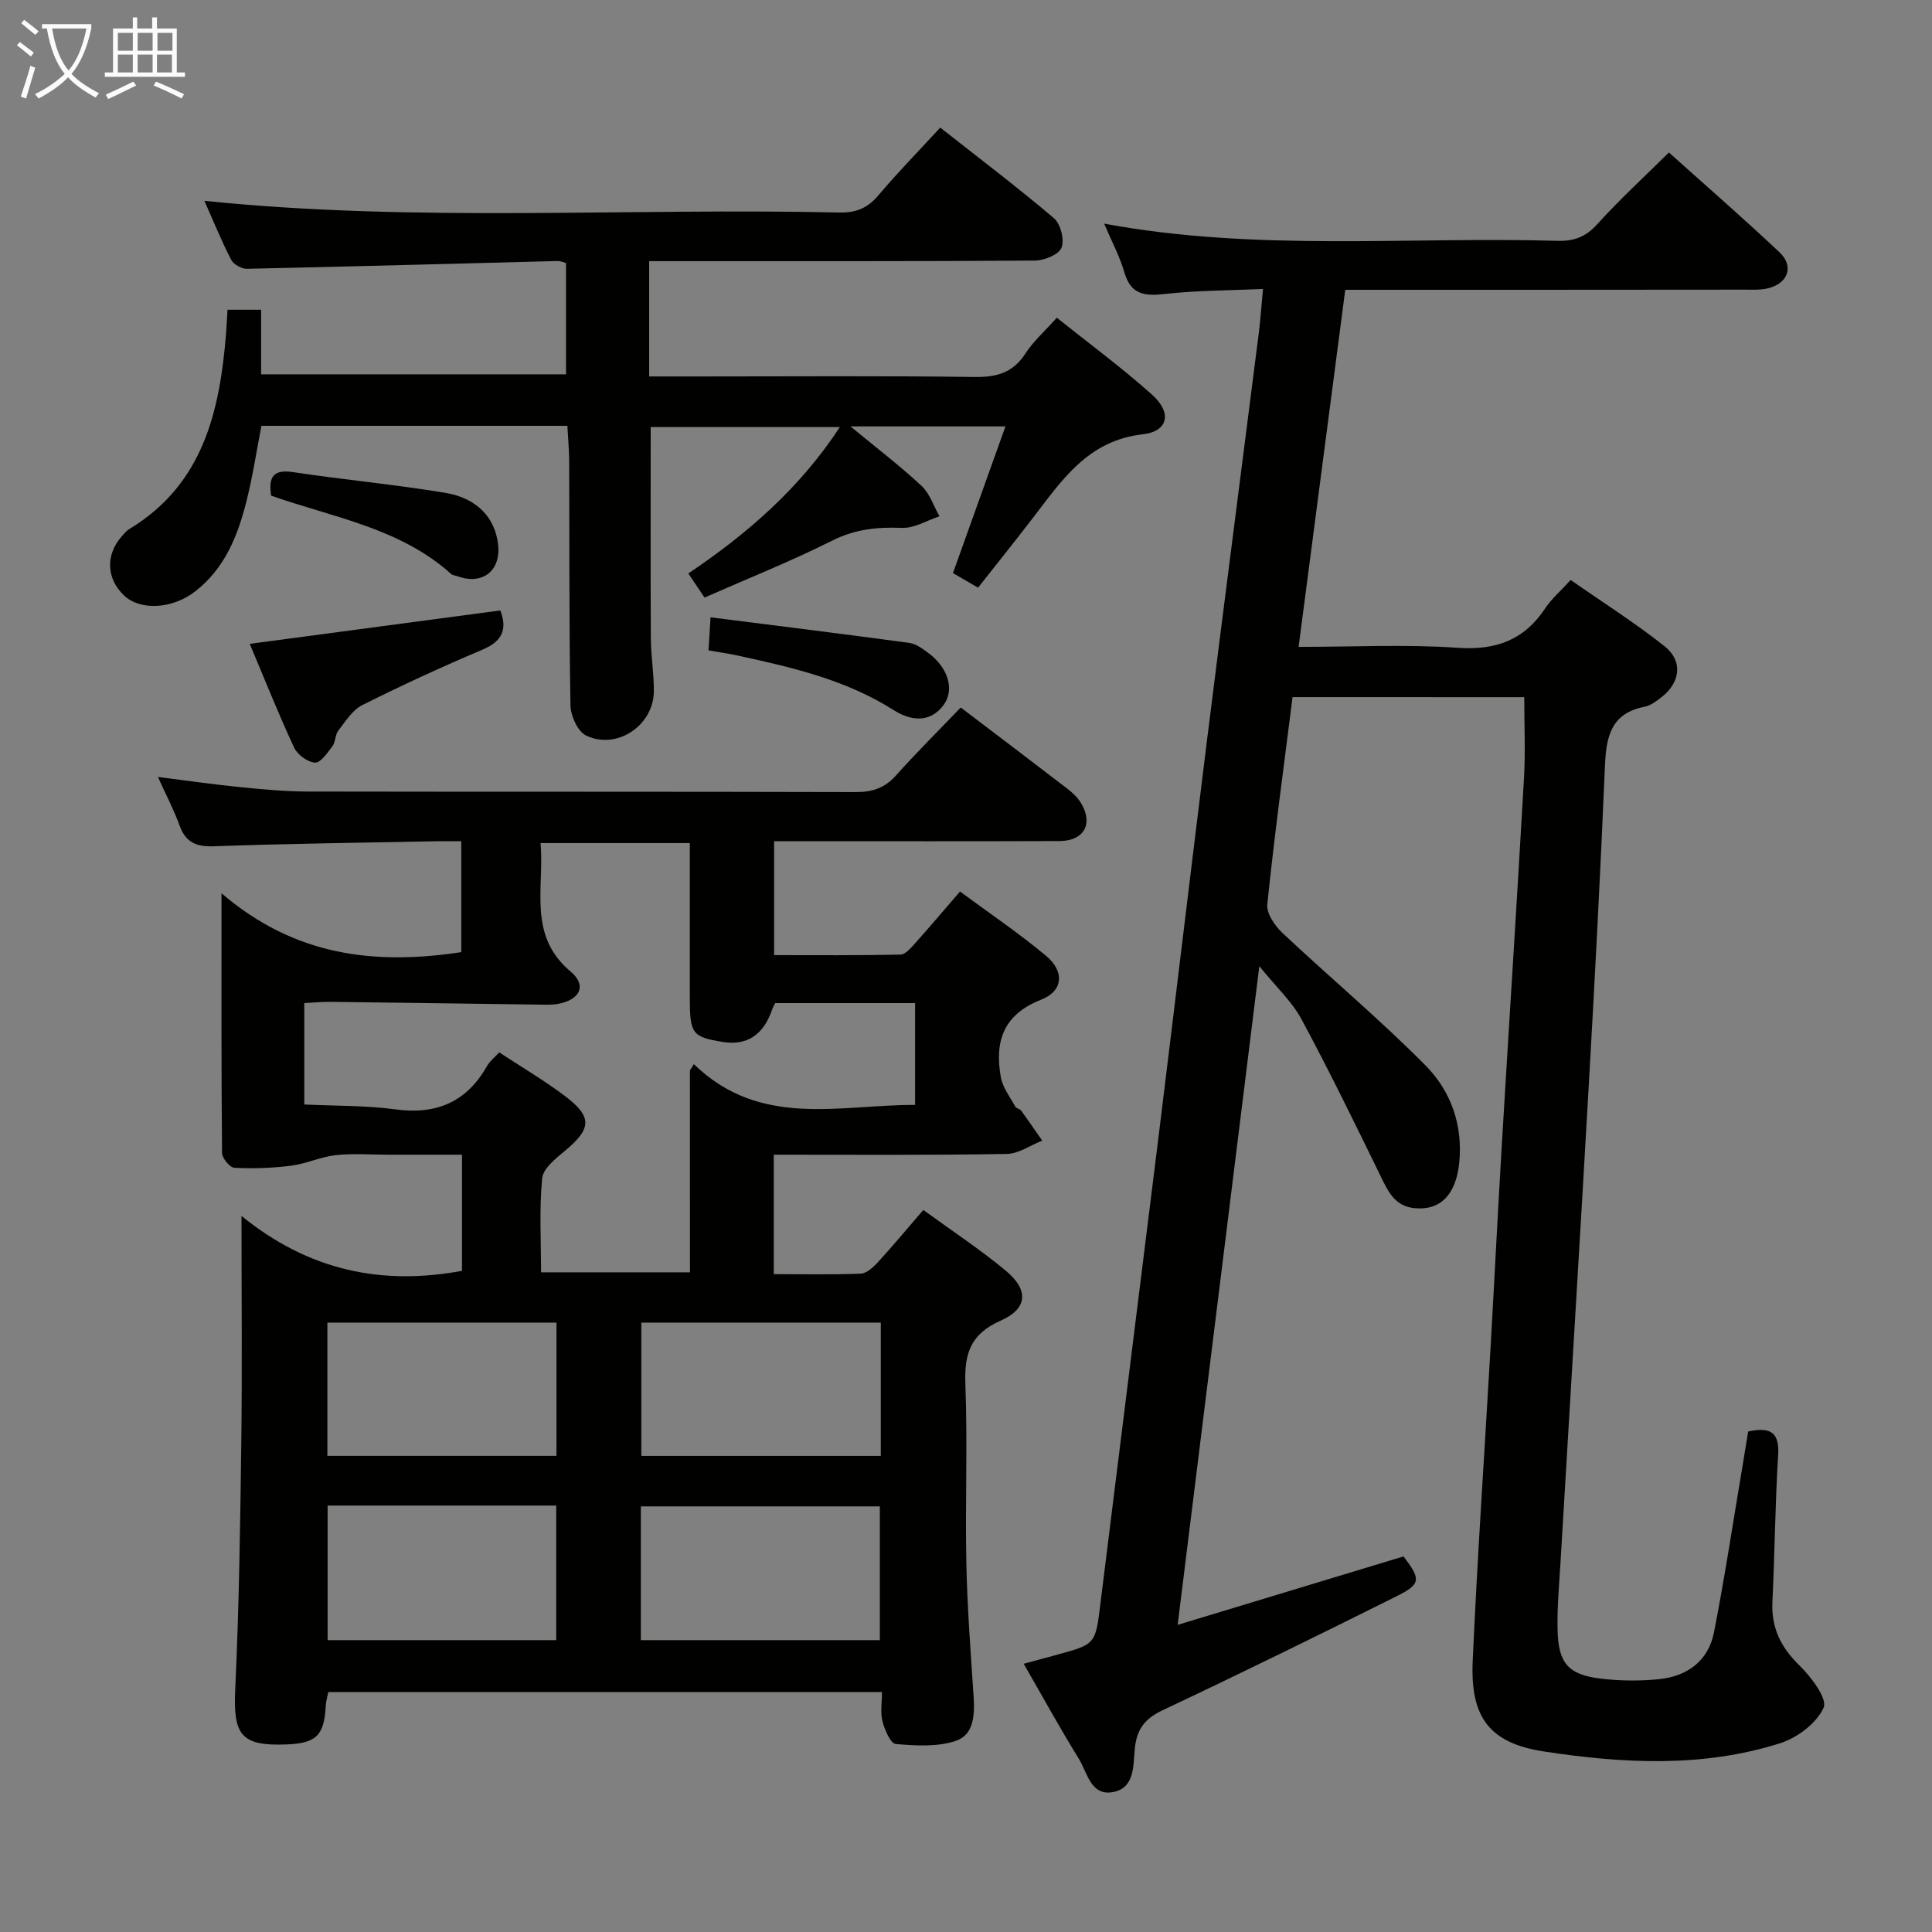 <svg enable-background="new 0 0 400 400" viewBox="0 0 400 400" xmlns="http://www.w3.org/2000/svg"><rect x="0" y="0" width="400" height="400" fill="#808080" stroke="none"/><g fill="#010100"><path d="m160.2 239.07v24.73c6.13 0 12.08.13 18.01-.11 1.22-.05 2.59-1.31 3.53-2.34 3.12-3.41 6.08-6.97 9.42-10.84 5.9 4.3 11.72 8.13 17.06 12.56 4.82 4 4.59 7.87-1.09 10.38-6.28 2.77-7.5 6.92-7.26 13.17.47 12.31-.05 24.66.2 36.98.19 9.13.88 18.26 1.49 27.38.26 3.83.19 8.12-3.63 9.43s-8.33 1.02-12.47.67c-1.08-.09-2.29-2.93-2.75-4.69-.47-1.83-.11-3.88-.11-6.07-38.57 0-76.49 0-114.63 0-.18.96-.48 1.9-.53 2.85-.32 6.16-1.95 7.76-8.19 8-9.36.35-10.99-1.97-10.55-11.38.8-17.12 1.04-34.27 1.26-51.4.19-14.97.04-29.95.04-46.64 13.93 11.31 28.99 14.45 45.65 11.36 0-7.61 0-15.38 0-24.04-4.97 0-10.05 0-15.13 0-3.67 0-7.36-.3-10.99.09-3.12.34-6.11 1.78-9.24 2.18-3.89.5-7.86.64-11.77.44-.94-.05-2.54-2-2.55-3.09-.16-17.25-.11-34.5-.11-53.75 15.15 13.01 31.72 14.91 49.64 12.19 0-7.14 0-14.69 0-22.96-1.72 0-3.48-.03-5.25 0-15.31.31-30.62.49-45.92 1.04-3.7.13-5.87-.76-7.15-4.3-1.18-3.25-2.8-6.33-4.49-10.05 6.1.77 11.62 1.57 17.15 2.12 4.62.46 9.27.89 13.91.9 37.82.07 75.64 0 113.46.11 3.44.01 5.97-.85 8.28-3.43 4.32-4.82 8.92-9.39 13.42-14.08 7.79 5.92 14.95 11.33 22.07 16.81 1.04.8 2.06 1.75 2.75 2.85 2.71 4.32.77 7.97-4.34 7.99-17.83.07-35.65.03-53.48.03-1.79 0-3.58 0-5.64 0v23.59c8.68 0 17.42.08 26.16-.11 1.03-.02 2.16-1.37 3.01-2.32 3-3.34 5.89-6.77 9.32-10.74 5.99 4.43 12.16 8.59 17.83 13.33 3.85 3.22 3.56 7.26-1.05 9.07-7.9 3.11-9.63 8.72-8.33 16.04.38 2.15 1.91 4.1 3 6.1.21.38.94.46 1.21.83 1.49 2.04 2.91 4.13 4.36 6.2-2.44.96-4.86 2.72-7.31 2.76-15.94.28-31.9.16-48.27.16zm-17.36-17.44c.27-.44.55-.87.82-1.31 13.75 13.36 30.15 8.38 45.8 8.44 0-7.37 0-14.11 0-21.08-9.93 0-19.51 0-28.96 0-.28.56-.46.84-.57 1.15-1.82 5.45-5.26 7.73-10.39 6.88-6.23-1.03-6.72-1.69-6.72-9.11 0-10.61 0-21.23 0-32.05-10.46 0-20.5 0-30.9 0 .81 9.42-2.72 19.09 6.23 26.61 3.48 2.93 1.86 5.93-2.77 6.71-1.3.22-2.66.13-3.99.12-14.31-.19-28.61-.4-42.92-.57-1.75-.02-3.5.16-5.47.26v10.54 10.45c6.63.32 12.79.19 18.83 1.01 8.51 1.16 14.78-1.5 19.02-9 .55-.98 1.52-1.72 2.51-2.8 4.65 3.07 9.38 5.83 13.71 9.12 5.61 4.26 5.37 6.7-.04 11.21-1.92 1.6-4.58 3.68-4.78 5.74-.62 6.39-.23 12.88-.23 19.47h30.83c-.01-14.19-.01-27.99-.01-41.79zm39.52 52.2c-16.86 0-33.19 0-49.58 0v27.6h49.58c0-9.32 0-18.24 0-27.6zm-49.68 65.74h49.48c0-9.43 0-18.6 0-27.69-16.77 0-33.1 0-49.48 0zm-64.9-38.15h47.43c0-9.44 0-18.48 0-27.59-16.05 0-31.72 0-47.43 0zm.05 10.29v27.86h47.33c0-9.43 0-18.6 0-27.86-15.99 0-31.54 0-47.33 0z"/><path d="m267.61 144.33c-1.84 14.59-3.77 28.74-5.23 42.93-.19 1.87 1.58 4.44 3.16 5.92 9.8 9.21 20.14 17.86 29.59 27.4 5.23 5.27 7.78 12.33 6.99 20.14-.66 6.58-3.86 9.89-9.13 9.43-4.21-.36-5.6-3.46-7.18-6.71-5.31-10.87-10.61-21.76-16.34-32.4-1.98-3.68-5.24-6.67-8.74-11-5.7 45.96-11.23 90.54-16.91 136.37 16.12-4.88 31.41-9.51 46.77-14.17 3.62 4.78 3.65 5.7-1.51 8.28-16.05 8.01-32.16 15.92-48.38 23.57-3.63 1.71-5.29 3.86-5.73 7.75-.39 3.45.09 8.18-4.34 9.15-4.79 1.05-5.5-4-7.29-6.89-3.92-6.33-7.5-12.87-11.39-19.63 2.6-.7 4.65-1.26 6.7-1.82 8.23-2.23 8.14-2.24 9.17-10.57 3.93-31.81 7.95-63.6 11.88-95.4 3.46-28.03 6.79-56.07 10.28-84.09 3.48-27.86 7.1-55.7 10.63-83.56.35-2.8.54-5.61.88-9.2-6.88.31-13.68.29-20.39 1.04-4.18.47-6.98.11-8.31-4.48-.96-3.31-2.63-6.42-4.19-10.09 31.43 5.83 62.71 2.67 93.86 3.56 3.43.1 5.86-.81 8.23-3.44 4.56-5.04 9.59-9.66 14.84-14.85 7.65 6.87 15.41 13.61 22.88 20.65 3.05 2.87 1.84 6.38-2.28 7.45-1.57.41-3.3.3-4.95.3-25.65.03-51.32.03-76.98.03-1.79 0-3.58 0-5.68 0-3.23 24.74-6.41 49.03-9.66 73.93 11.4 0 22.23-.56 32.97.19 7.96.55 13.77-1.64 18.13-8.23 1.27-1.91 3.08-3.45 5.23-5.81 6.54 4.57 13.25 8.81 19.44 13.72 3.88 3.08 3.27 7.55-.69 10.59-1.04.8-2.21 1.7-3.45 1.94-7.05 1.36-7.96 6.32-8.21 12.39-.92 21.93-2.08 43.86-3.33 65.78-1.87 32.87-3.9 65.72-5.84 98.59-.28 4.81-.75 9.64-.63 14.44.18 6.92 2.26 9.22 9.09 10.03 3.94.46 8.01.49 11.96.09 5.82-.6 10.18-3.81 11.33-9.68 2.29-11.71 4.06-23.52 6.05-35.29.35-2.1.69-4.21 1.03-6.31 4.34-.9 6.51-.09 6.21 4.84-.63 10.13-.7 20.29-1.19 30.43-.26 5.41 1.76 9.44 5.63 13.21 2.42 2.35 5.8 6.87 4.97 8.71-1.44 3.21-5.45 6.23-9.01 7.36-16.05 5.09-32.6 4.2-48.91 1.7-11.37-1.74-15.26-7.16-14.73-18.79.96-21.43 2.43-42.83 3.66-64.25.82-14.28 1.53-28.57 2.38-42.85 1.51-25.22 3.14-50.43 4.58-75.66.31-5.45.05-10.93.05-16.73-15.44-.01-31.51-.01-47.97-.01z"/><path d="m117.47 88.16c-21.46 0-42.26 0-63.35 0-1.02 5.27-1.8 10.5-3.09 15.6-1.8 7.17-4.49 13.94-10.64 18.7-4.72 3.65-11.36 4.02-14.74.8-3.58-3.42-3.82-8.28-.58-12.05.54-.63 1.09-1.31 1.79-1.73 15.16-9.22 18.62-24.21 19.93-40.27.13-1.62.2-3.26.31-5.08h6.96v13.37h63.13c0-7.59 0-15.17 0-23.05-.53-.13-1.13-.42-1.72-.41-21.46.55-42.91 1.15-64.37 1.61-1.1.02-2.76-.92-3.25-1.88-2.04-3.97-3.72-8.13-5.53-12.19 43.92 4.52 87.7 1.42 131.41 2.42 3.49.08 5.9-.9 8.14-3.57 3.96-4.69 8.27-9.09 12.8-14.01 8.01 6.31 15.96 12.32 23.54 18.76 1.38 1.17 2.22 4.5 1.56 6.12-.58 1.43-3.59 2.64-5.53 2.65-24.66.17-49.33.11-73.99.12-1.82 0-3.64 0-5.85 0v23.87h10.43c19 0 38-.15 56.99.11 4.59.06 7.94-.9 10.51-4.9 1.6-2.48 3.91-4.5 6.47-7.37 6.7 5.36 13.5 10.36 19.76 15.97 4.11 3.69 3.33 7.56-1.93 8.16-11.42 1.29-16.8 9.53-22.83 17.39-3.64 4.74-7.39 9.4-11.3 14.37-1.73-1.01-3.26-1.9-5.2-3.02 3.62-10.1 7.17-20.04 10.87-30.37-10.7 0-20.88 0-32.09 0 5.42 4.47 10.26 8.17 14.7 12.3 1.72 1.6 2.52 4.18 3.73 6.31-2.6.86-5.23 2.51-7.79 2.4-5.09-.2-9.66.26-14.38 2.62-8.58 4.3-17.52 7.87-26.47 11.81-1.24-1.85-2.15-3.18-3.36-4.99 12.21-8.22 23.07-17.62 31.37-30.31-13.28 0-26.28 0-39.16 0 0 14.58-.05 29.17.03 43.76.02 3.65.65 7.31.62 10.96-.05 7.07-7.68 12.22-14.05 9.13-1.73-.84-3.18-4.09-3.21-6.26-.3-16.99-.2-33.99-.27-50.99-.04-2.15-.24-4.28-.37-6.86z"/><path d="m51.71 133.3c17.75-2.37 34.82-4.64 51.88-6.91 1.51 3.97.36 6.4-3.71 8.12-8.41 3.56-16.71 7.38-24.87 11.47-2.04 1.02-3.48 3.37-4.97 5.29-.67.86-.55 2.33-1.21 3.21-1.02 1.36-2.45 3.48-3.6 3.41-1.54-.09-3.65-1.64-4.34-3.12-3.21-6.89-6.03-13.98-9.18-21.47z"/><path d="m56.13 102.62c-.59-3.94.5-5.48 4.56-4.87 10.47 1.58 21.04 2.55 31.48 4.28 6.64 1.1 10.31 5.19 10.95 10.64.65 5.46-3.18 8.51-8.33 6.66-.47-.17-1.05-.2-1.39-.5-10.55-9.49-24.28-11.66-37.27-16.21z"/><path d="m146.69 134.65c.12-1.96.23-3.69.42-6.84 14.04 1.78 27.64 3.46 41.21 5.31 1.38.19 2.72 1.22 3.9 2.09 4.05 2.99 5.5 7.57 3.13 10.77-2.89 3.9-7.03 3.14-10.28 1.07-10.05-6.39-21.33-8.94-32.69-11.4-1.61-.35-3.26-.57-5.69-1z"/></g><path d="m6.4 11.7c-1-.8-1.9-1.6-2.9-2.3l.6-.7c.9.7 1.9 1.4 2.9 2.2zm-2.1 8.3c.7-2.1 1.4-4.2 2-6.4.2.1.6.3 1 .4-.7 2.3-1.3 4.4-1.9 6.4zm3-12.8c-1.1-.9-2.1-1.7-2.9-2.4l.6-.7c1 .8 2 1.5 3 2.4zm1.4-1.3v-.9h10.2v.9c-.9 4.2-2.3 7.3-4.1 9.4 1.3 1.4 3.2 2.7 5.7 4-.2.2-.4.5-.7.9-2.5-1.4-4.4-2.7-5.7-4.2-1.4 1.5-3.5 3-6.1 4.4 0 0 0 0-.1-.1-.3-.4-.5-.7-.7-.8 2.7-1.3 4.7-2.8 6.2-4.2-1.8-2.2-3-5.3-3.7-9.4zm9.2 0h-7.1c.6 3.8 1.7 6.7 3.4 8.7 1.7-2 2.9-4.8 3.7-8.7z" fill="#fafbfa"/><path d="m31.6 3.6h.9v2.3h4.1v9.1h1.7v.9h-16.6v-.9h1.7v-9.1h4.1v-2.3h.9v2.3h3.1v-2.3zm-4 13.3.6.8c-1.9.9-3.8 1.9-5.8 2.8-.2-.3-.3-.6-.5-.9 2-.9 3.9-1.8 5.7-2.7zm-3.2-10.1v3.7h3.1v-3.7zm0 4.5v3.7h3.1v-3.7zm4.1-4.5v3.7h3.1v-3.7zm0 4.5v3.7h3.1v-3.7zm9.1 9.1c-2.1-1.1-4.1-2-5.8-2.7l.5-.8c2.2.9 4.1 1.8 5.8 2.6zm-1.9-13.6h-3.1v3.7h3.1zm-3.2 4.5v3.7h3.1v-3.7z" fill="#fafbfa"/></svg>